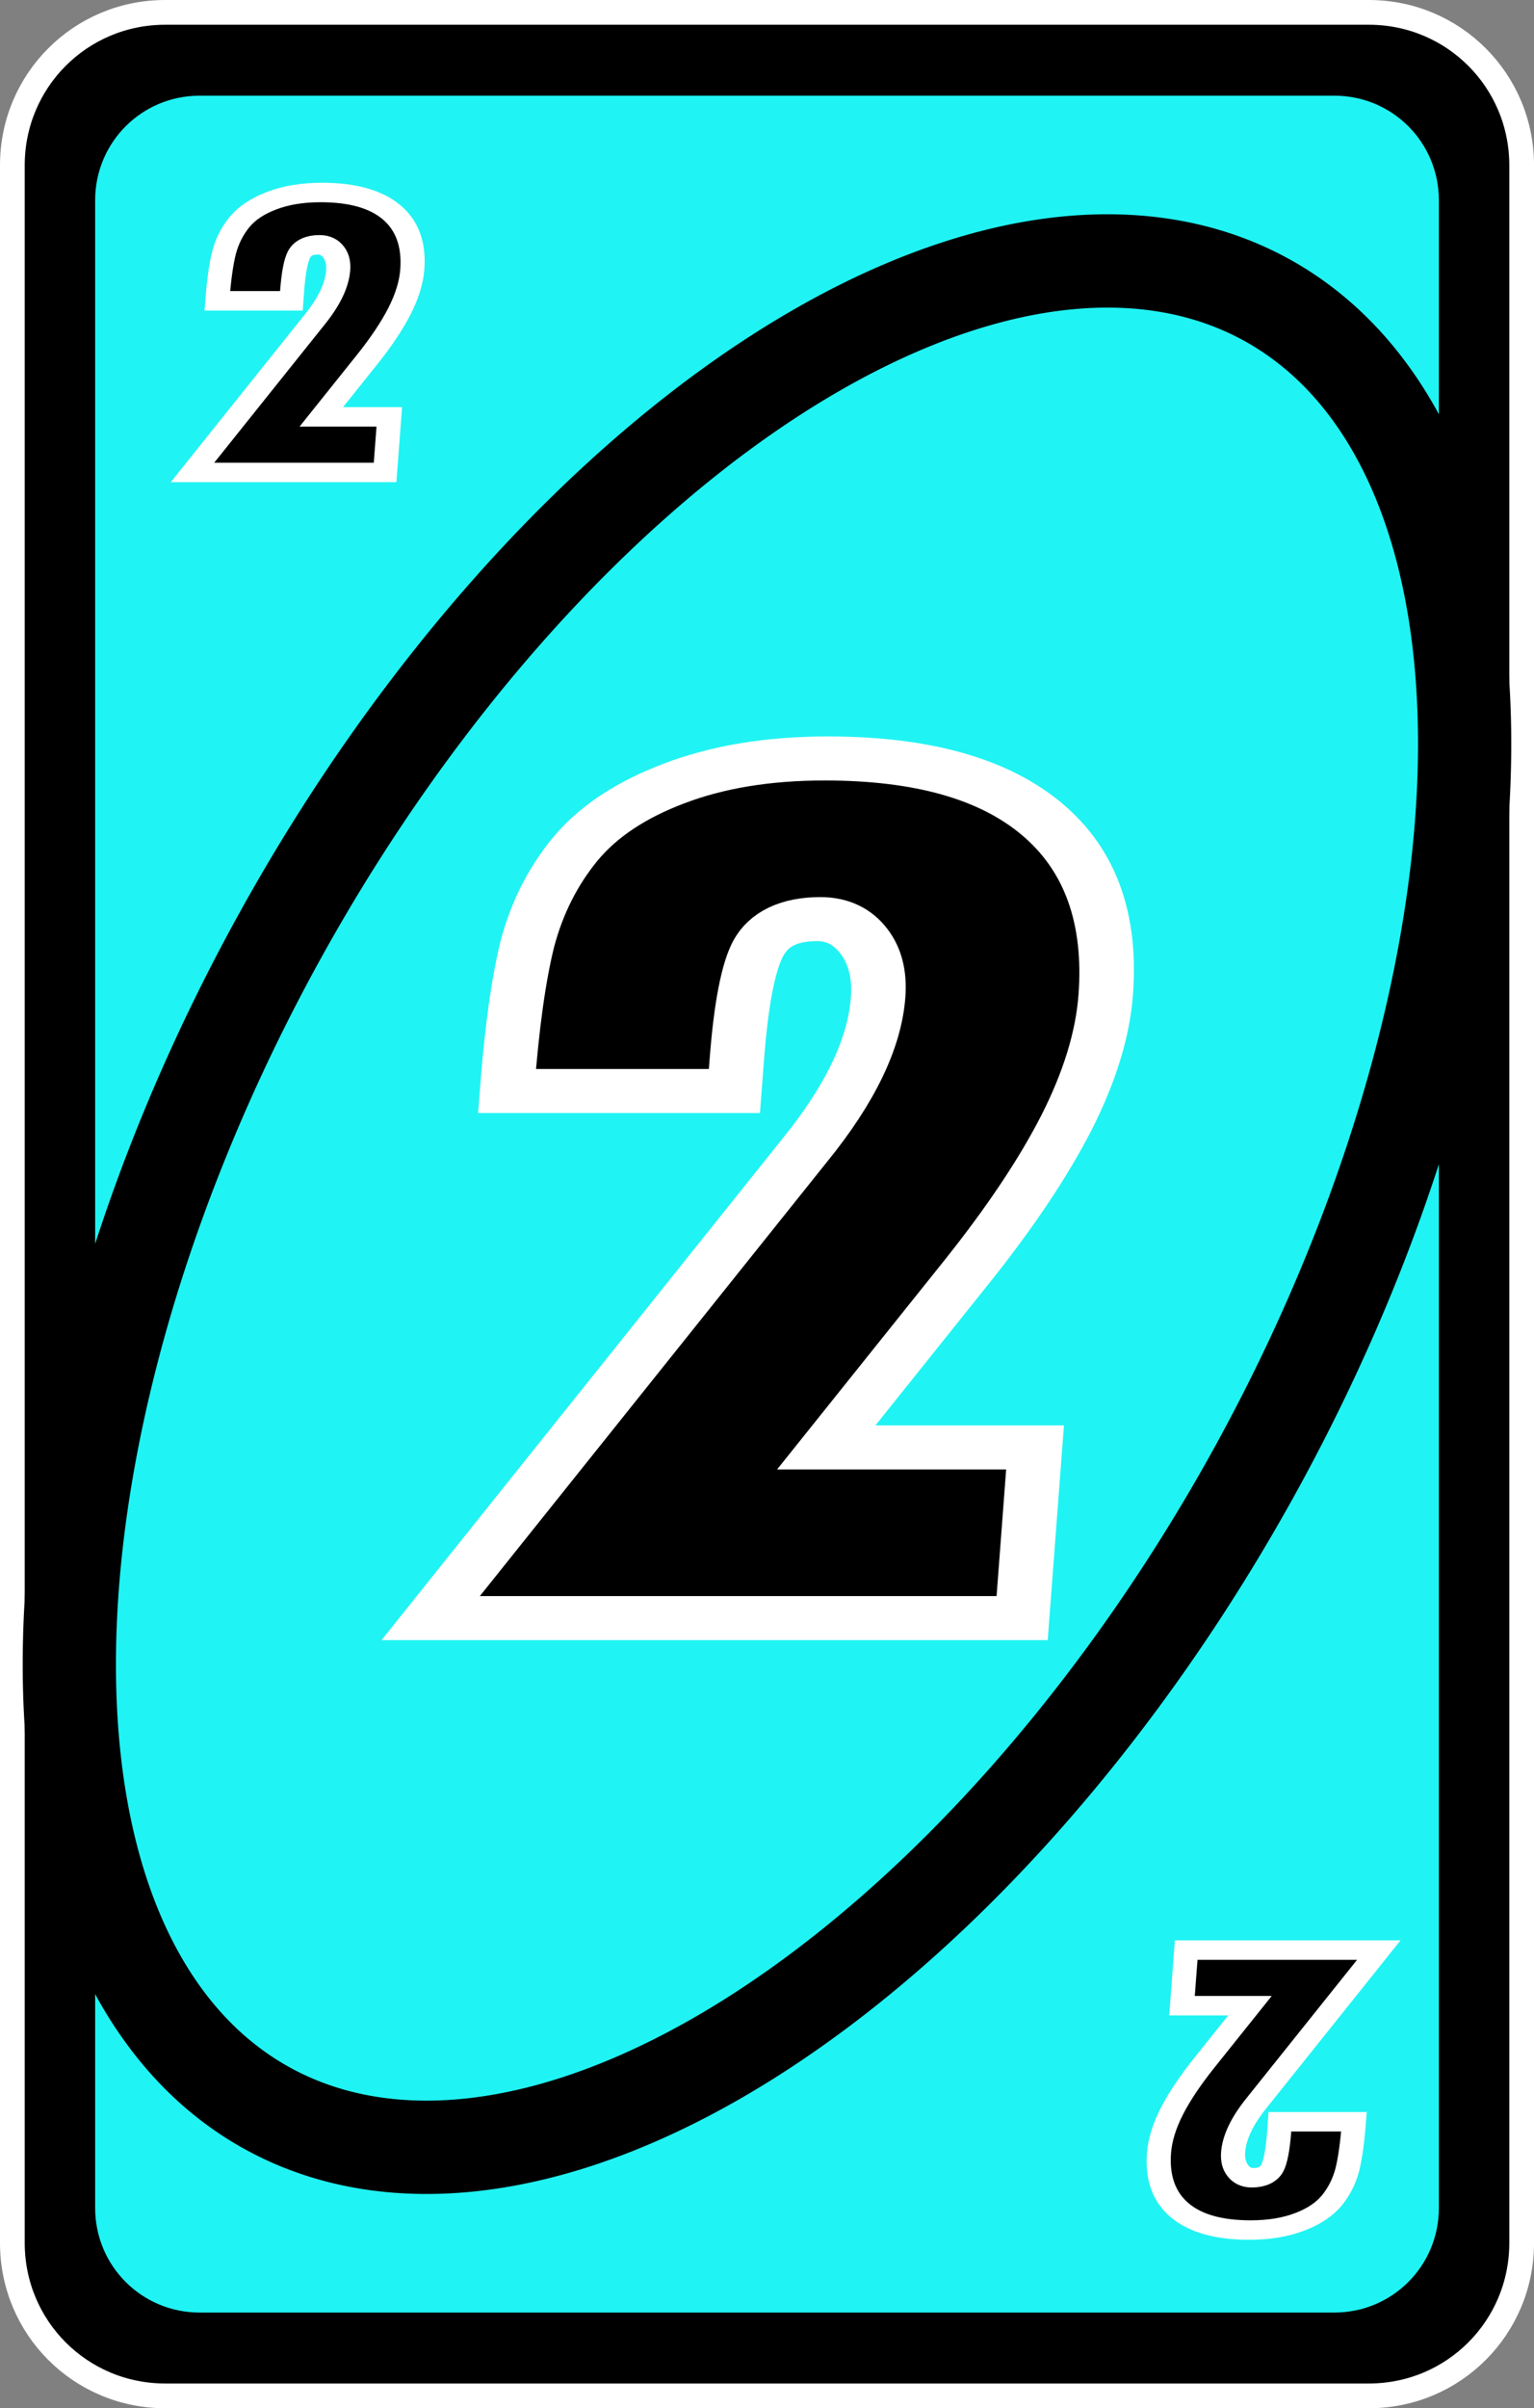 <?xml version="1.0" encoding="UTF-8" standalone="no"?>
<!-- Created with Inkscape (http://www.inkscape.org/) -->

<svg
   width="80.66mm"
   height="126.519mm"
   viewBox="0 0 80.66 126.519"
   version="1.1"
   id="svg2720"
   inkscape:version="1.1.2 (b8e25be833, 2022-02-05)"
   sodipodi:docname="rojo_alt_2.svg"
   xmlns:inkscape="http://www.inkscape.org/namespaces/inkscape"
   xmlns:sodipodi="http://sodipodi.sourceforge.net/DTD/sodipodi-0.dtd"
   xmlns="http://www.w3.org/2000/svg"
   xmlns:svg="http://www.w3.org/2000/svg">
  <rect x="0" y="0" width="80.66" height="126.519" fill="#808080" stroke="none"/>
  <sodipodi:namedview
     id="namedview2722"
     pagecolor="#ffffff"
     bordercolor="#666666"
     borderopacity="1.0"
     inkscape:pageshadow="2"
     inkscape:pageopacity="0.0"
     inkscape:pagecheckerboard="0"
     inkscape:document-units="mm"
     showgrid="false"
     inkscape:zoom="0.74029882"
     inkscape:cx="264.08255"
     inkscape:cy="276.2398"
     inkscape:window-width="958"
     inkscape:window-height="1008"
     inkscape:window-x="953"
     inkscape:window-y="0"
     inkscape:window-maximized="0"
     inkscape:current-layer="layer1" />
  <defs
     id="defs2717" />
  <g
     inkscape:label="Capa 1"
     inkscape:groupmode="layer"
     id="layer1"
     transform="translate(-23.293,-132.499)">
    <path
       id="rect45216"
       style="stroke:#ffffff;stroke-width:1.3;stroke-linecap:round;stroke-linejoin:round;stroke-dashoffset:9.317"
       d="m 31.975,133.149 h 63.297 c 4.45,0 8.032,3.582 8.032,8.032 v 109.156 c 0,4.45 -3.582,8.032 -8.032,8.032 H 31.975 c -4.45,0 -8.032,-3.582 -8.032,-8.032 V 141.181 c 0,-4.45 3.582,-8.032 8.032,-8.032 z" />
    <path
       id="rect45218"
       style="fill:#20f3f3;stroke-width:1.82;stroke-linecap:round;stroke-linejoin:round;stroke-dashoffset:9.317"
       d="M 33.79,137.526 H 93.457 c 3.044,0 5.494,2.45 5.494,5.494 v 105.478 c 0,3.044 -2.45,5.494 -5.494,5.494 H 33.79 c -3.044,0 -5.494,-2.45 -5.494,-5.494 v -105.478 c 0,-3.044 2.45,-5.494 5.494,-5.494 z" />
    <path
       id="ellipse45220"
       style="fill:none;fill-opacity:0;stroke:#000000;stroke-width:4.903;stroke-linecap:round;stroke-linejoin:round;stroke-dashoffset:9.317"
       d="m 89.189,209.923 a 29.228,54.285 28.988 0 1 -51.874,33.32 29.228,54.285 28.988 0 1 0.741,-61.648 29.228,54.285 28.988 0 1 51.873,-33.32 29.228,54.285 28.988 0 1 -0.741,61.649 z" />
    <g
       aria-label="2"
       transform="matrix(1.113,0,-0.068,0.899,-2378.556,-708.848)"
       id="text45224"
       style="font-size:75.098px;line-height:1.25;font-family:'Tw Cen MT Condensed Extra Bold';-inkscape-font-specification:'Tw Cen MT Condensed Extra Bold, Normal';stroke:#ffffff;stroke-width:2.573">
      <path
         d="m 2253.765,999.627 h -10.744 q 0,-5.5 0.44,-8.617 0.477,-3.117 1.907,-5.5 1.467,-2.42 4.437,-3.85 3.007,-1.467 7.114,-1.467 6.784,0 10.414,3.557 3.63,3.557 3.63,10.267 0,3.447 -1.393,7.444 -1.393,3.96 -4.18,8.727 l -6.014,10.267 h 9.864 v 9.974 h -27.942 l 15.988,-27.318 q 2.933,-4.914 2.933,-8.947 0,-2.017 -0.88,-3.3 -0.88,-1.283 -2.2,-1.283 -2.09,0 -2.75,1.687 -0.623,1.65 -0.623,6.564 z"
         id="path47998" />
    </g>
    <g
       aria-label="2"
       transform="matrix(1.113,0,-0.068,0.899,-2378.556,-708.848)"
       id="text45228"
       style="font-size:24.456px;line-height:1.25;font-family:'Tw Cen MT Condensed Extra Bold';-inkscape-font-specification:'Tw Cen MT Condensed Extra Bold, Normal';stroke:#ffffff;stroke-width:1.138">
      <path
         d="m 2230.014,953.448 h -3.499 q 0,-1.791 0.143,-2.806 0.155,-1.015 0.621,-1.791 0.478,-0.788 1.445,-1.254 0.979,-0.478 2.317,-0.478 2.209,0 3.391,1.158 1.182,1.158 1.182,3.344 0,1.122 -0.454,2.424 -0.454,1.29 -1.361,2.842 l -1.958,3.344 h 3.212 v 3.248 h -9.099 l 5.206,-8.896 q 0.955,-1.6 0.955,-2.914 0,-0.657 -0.287,-1.075 -0.287,-0.418 -0.717,-0.418 -0.681,0 -0.895,0.549 -0.203,0.537 -0.203,2.137 z"
         id="path48001" />
    </g>
    <g
       aria-label="2"
       transform="matrix(-1.113,0,0.068,-0.899,-2378.556,-708.848)"
       id="text45232"
       style="font-size:24.456px;line-height:1.25;font-family:'Tw Cen MT Condensed Extra Bold';-inkscape-font-specification:'Tw Cen MT Condensed Extra Bold, Normal';stroke:#ffffff;stroke-width:1.138">
      <path
         d="m -2283.215,-1059.862 h -3.499 q 0,-1.791 0.143,-2.806 0.155,-1.015 0.621,-1.791 0.478,-0.788 1.445,-1.254 0.979,-0.478 2.317,-0.478 2.209,0 3.391,1.158 1.182,1.158 1.182,3.344 0,1.122 -0.454,2.424 -0.454,1.29 -1.361,2.842 l -1.958,3.344 h 3.212 v 3.248 h -9.099 l 5.206,-8.896 q 0.955,-1.6 0.955,-2.914 0,-0.657 -0.287,-1.075 -0.287,-0.418 -0.717,-0.418 -0.681,0 -0.896,0.549 -0.203,0.537 -0.203,2.138 z"
         id="path48004" />
    </g>
  </g>
</svg>
